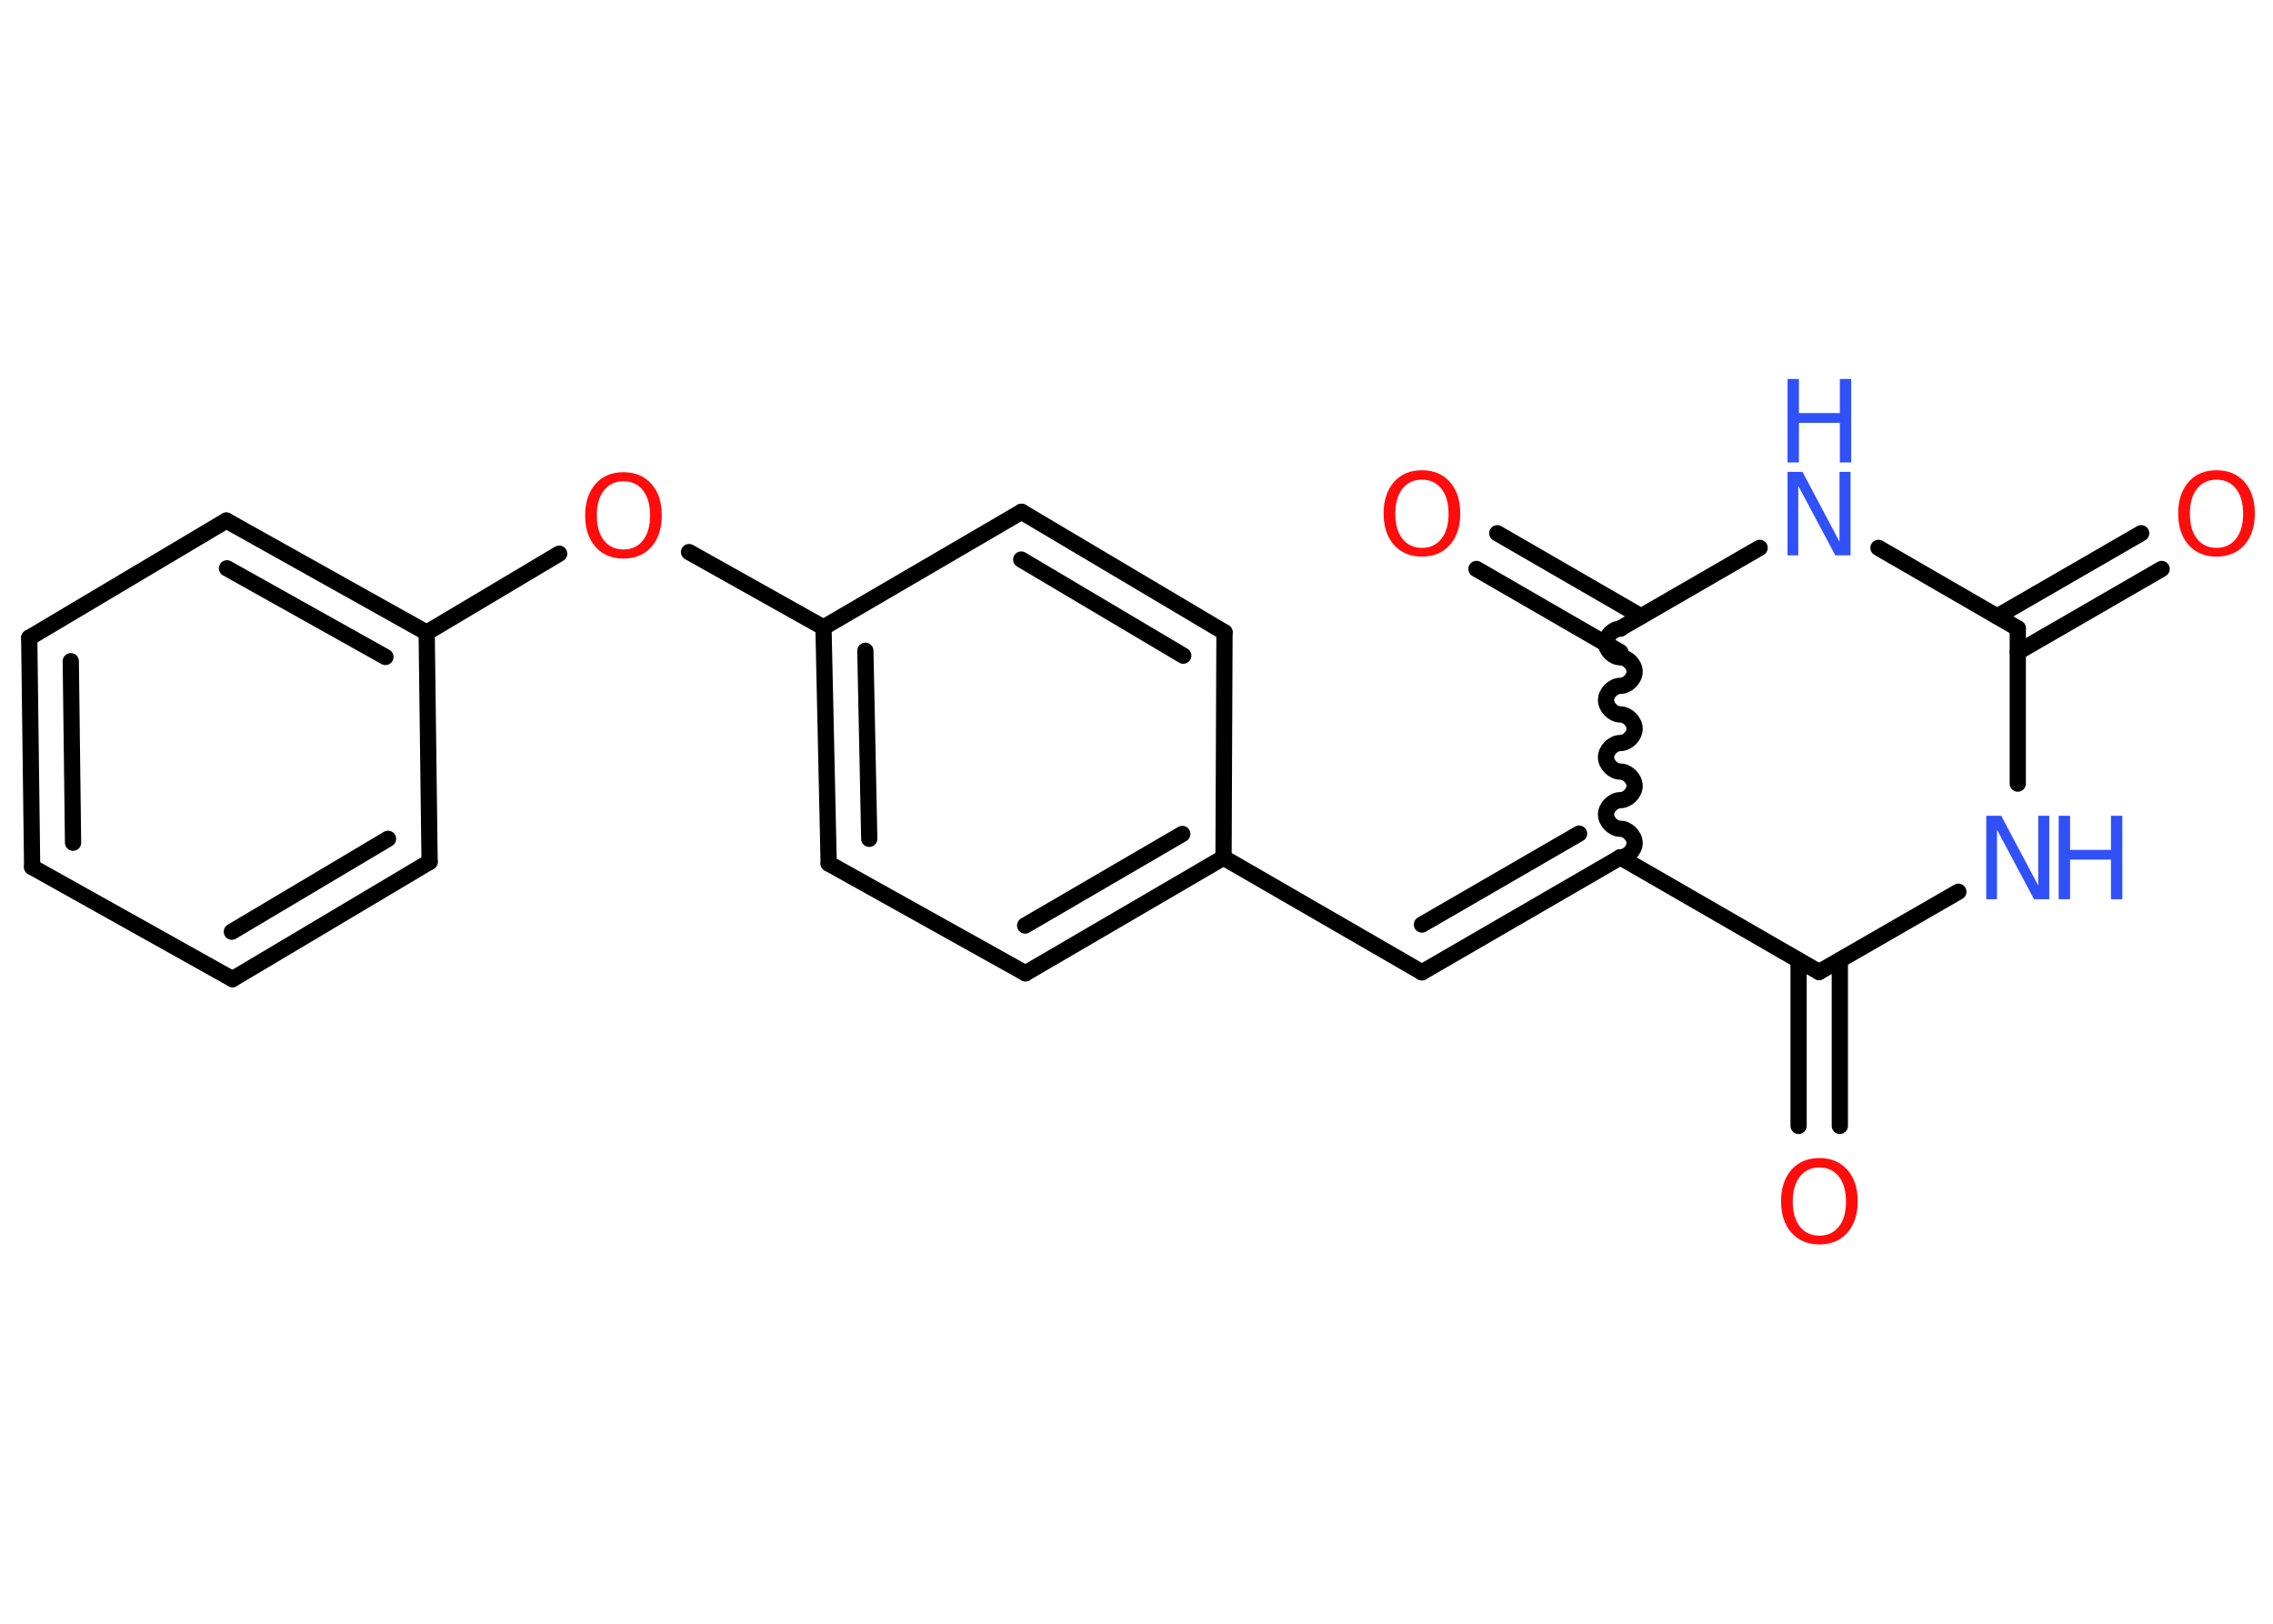<?xml version='1.0' encoding='UTF-8'?>
<!DOCTYPE svg PUBLIC "-//W3C//DTD SVG 1.1//EN" "http://www.w3.org/Graphics/SVG/1.1/DTD/svg11.dtd">
<svg version='1.2' xmlns='http://www.w3.org/2000/svg' xmlns:xlink='http://www.w3.org/1999/xlink' width='70.0mm' height='50.0mm' viewBox='0 0 70.0 50.0'>
  <desc>Generated by the Chemistry Development Kit (http://github.com/cdk)</desc>
  <g stroke-linecap='round' stroke-linejoin='round' stroke='#000000' stroke-width='.5' fill='#FF0D0D'>
    <rect x='.0' y='.0' width='70.0' height='50.0' fill='#FFFFFF' stroke='none'/>
    <g id='mol1' class='mol'>
      <g id='mol1bnd1' class='bond'>
        <line x1='66.57' y1='17.52' x2='62.14' y2='20.08'/>
        <line x1='65.94' y1='16.42' x2='61.51' y2='18.98'/>
      </g>
      <line id='mol1bnd2' class='bond' x1='62.14' y1='19.35' x2='57.85' y2='16.87'/>
      <line id='mol1bnd3' class='bond' x1='54.19' y1='16.87' x2='49.9' y2='19.35'/>
      <g id='mol1bnd4' class='bond'>
        <line x1='49.9' y1='20.08' x2='45.47' y2='17.52'/>
        <line x1='50.54' y1='18.98' x2='46.11' y2='16.42'/>
      </g>
      <path id='mol1bnd5' class='bond' d='M49.9 26.4c.22 .0 .44 -.22 .44 -.44c.0 -.22 -.22 -.44 -.44 -.44c-.22 .0 -.44 -.22 -.44 -.44c.0 -.22 .22 -.44 .44 -.44c.22 .0 .44 -.22 .44 -.44c.0 -.22 -.22 -.44 -.44 -.44c-.22 .0 -.44 -.22 -.44 -.44c.0 -.22 .22 -.44 .44 -.44c.22 .0 .44 -.22 .44 -.44c.0 -.22 -.22 -.44 -.44 -.44c-.22 .0 -.44 -.22 -.44 -.44c.0 -.22 .22 -.44 .44 -.44c.22 .0 .44 -.22 .44 -.44c.0 -.22 -.22 -.44 -.44 -.44c-.22 .0 -.44 -.22 -.44 -.44c.0 -.22 .22 -.44 .44 -.44' fill='none' stroke='#000000' stroke-width='.5'/>
      <g id='mol1bnd6' class='bond'>
        <line x1='43.79' y1='29.94' x2='49.9' y2='26.4'/>
        <line x1='43.79' y1='28.47' x2='48.63' y2='25.67'/>
      </g>
      <line id='mol1bnd7' class='bond' x1='43.79' y1='29.94' x2='37.68' y2='26.41'/>
      <g id='mol1bnd8' class='bond'>
        <line x1='31.58' y1='29.97' x2='37.68' y2='26.41'/>
        <line x1='31.57' y1='28.5' x2='36.41' y2='25.68'/>
      </g>
      <line id='mol1bnd9' class='bond' x1='31.58' y1='29.97' x2='25.52' y2='26.59'/>
      <g id='mol1bnd10' class='bond'>
        <line x1='25.36' y1='19.32' x2='25.52' y2='26.59'/>
        <line x1='26.65' y1='20.04' x2='26.77' y2='25.83'/>
      </g>
      <line id='mol1bnd11' class='bond' x1='25.36' y1='19.32' x2='21.22' y2='17.0'/>
      <line id='mol1bnd12' class='bond' x1='17.22' y1='17.05' x2='13.14' y2='19.48'/>
      <g id='mol1bnd13' class='bond'>
        <line x1='13.14' y1='19.48' x2='6.97' y2='16.03'/>
        <line x1='11.87' y1='20.23' x2='6.99' y2='17.5'/>
      </g>
      <line id='mol1bnd14' class='bond' x1='6.97' y1='16.03' x2='.9' y2='19.64'/>
      <g id='mol1bnd15' class='bond'>
        <line x1='.9' y1='19.64' x2='.99' y2='26.7'/>
        <line x1='2.18' y1='20.36' x2='2.25' y2='25.95'/>
      </g>
      <line id='mol1bnd16' class='bond' x1='.99' y1='26.7' x2='7.16' y2='30.15'/>
      <g id='mol1bnd17' class='bond'>
        <line x1='7.16' y1='30.15' x2='13.23' y2='26.54'/>
        <line x1='7.14' y1='28.69' x2='11.95' y2='25.83'/>
      </g>
      <line id='mol1bnd18' class='bond' x1='13.14' y1='19.48' x2='13.23' y2='26.54'/>
      <line id='mol1bnd19' class='bond' x1='25.36' y1='19.32' x2='31.46' y2='15.76'/>
      <g id='mol1bnd20' class='bond'>
        <line x1='37.71' y1='19.47' x2='31.46' y2='15.76'/>
        <line x1='36.44' y1='20.19' x2='31.45' y2='17.23'/>
      </g>
      <line id='mol1bnd21' class='bond' x1='37.68' y1='26.41' x2='37.71' y2='19.47'/>
      <line id='mol1bnd22' class='bond' x1='49.9' y1='26.4' x2='56.02' y2='29.93'/>
      <g id='mol1bnd23' class='bond'>
        <line x1='56.66' y1='29.57' x2='56.66' y2='34.67'/>
        <line x1='55.39' y1='29.57' x2='55.39' y2='34.67'/>
      </g>
      <line id='mol1bnd24' class='bond' x1='56.02' y1='29.93' x2='60.31' y2='27.46'/>
      <line id='mol1bnd25' class='bond' x1='62.14' y1='19.35' x2='62.14' y2='24.13'/>
      <path id='mol1atm1' class='atom' d='M68.26 14.77q-.38 .0 -.6 .28q-.22 .28 -.22 .77q.0 .49 .22 .77q.22 .28 .6 .28q.38 .0 .6 -.28q.22 -.28 .22 -.77q.0 -.49 -.22 -.77q-.22 -.28 -.6 -.28zM68.26 14.48q.54 .0 .86 .36q.32 .36 .32 .97q.0 .61 -.32 .97q-.32 .36 -.86 .36q-.54 .0 -.86 -.36q-.32 -.36 -.32 -.97q.0 -.6 .32 -.97q.32 -.36 .86 -.36z' stroke='none'/>
      <g id='mol1atm3' class='atom'>
        <path d='M55.05 14.53h.46l1.14 2.15v-2.15h.34v2.57h-.47l-1.14 -2.14v2.14h-.33v-2.57z' stroke='none' fill='#3050F8'/>
        <path d='M55.05 11.67h.35v1.05h1.26v-1.05h.35v2.57h-.35v-1.22h-1.26v1.22h-.35v-2.57z' stroke='none' fill='#3050F8'/>
      </g>
      <path id='mol1atm5' class='atom' d='M43.79 14.77q-.38 .0 -.6 .28q-.22 .28 -.22 .77q.0 .49 .22 .77q.22 .28 .6 .28q.38 .0 .6 -.28q.22 -.28 .22 -.77q.0 -.49 -.22 -.77q-.22 -.28 -.6 -.28zM43.79 14.48q.54 .0 .86 .36q.32 .36 .32 .97q.0 .61 -.32 .97q-.32 .36 -.86 .36q-.54 .0 -.86 -.36q-.32 -.36 -.32 -.97q.0 -.6 .32 -.97q.32 -.36 .86 -.36z' stroke='none'/>
      <path id='mol1atm12' class='atom' d='M19.2 14.82q-.38 .0 -.6 .28q-.22 .28 -.22 .77q.0 .49 .22 .77q.22 .28 .6 .28q.38 .0 .6 -.28q.22 -.28 .22 -.77q.0 -.49 -.22 -.77q-.22 -.28 -.6 -.28zM19.2 14.54q.54 .0 .86 .36q.32 .36 .32 .97q.0 .61 -.32 .97q-.32 .36 -.86 .36q-.54 .0 -.86 -.36q-.32 -.36 -.32 -.97q.0 -.6 .32 -.97q.32 -.36 .86 -.36z' stroke='none'/>
      <path id='mol1atm22' class='atom' d='M56.03 35.95q-.38 .0 -.6 .28q-.22 .28 -.22 .77q.0 .49 .22 .77q.22 .28 .6 .28q.38 .0 .6 -.28q.22 -.28 .22 -.77q.0 -.49 -.22 -.77q-.22 -.28 -.6 -.28zM56.03 35.66q.54 .0 .86 .36q.32 .36 .32 .97q.0 .61 -.32 .97q-.32 .36 -.86 .36q-.54 .0 -.86 -.36q-.32 -.36 -.32 -.97q.0 -.6 .32 -.97q.32 -.36 .86 -.36z' stroke='none'/>
      <g id='mol1atm23' class='atom'>
        <path d='M61.17 25.12h.46l1.14 2.15v-2.15h.34v2.57h-.47l-1.14 -2.14v2.14h-.33v-2.57z' stroke='none' fill='#3050F8'/>
        <path d='M63.4 25.12h.35v1.05h1.26v-1.05h.35v2.57h-.35v-1.22h-1.26v1.22h-.35v-2.57z' stroke='none' fill='#3050F8'/>
      </g>
    </g>
  </g>
</svg>
